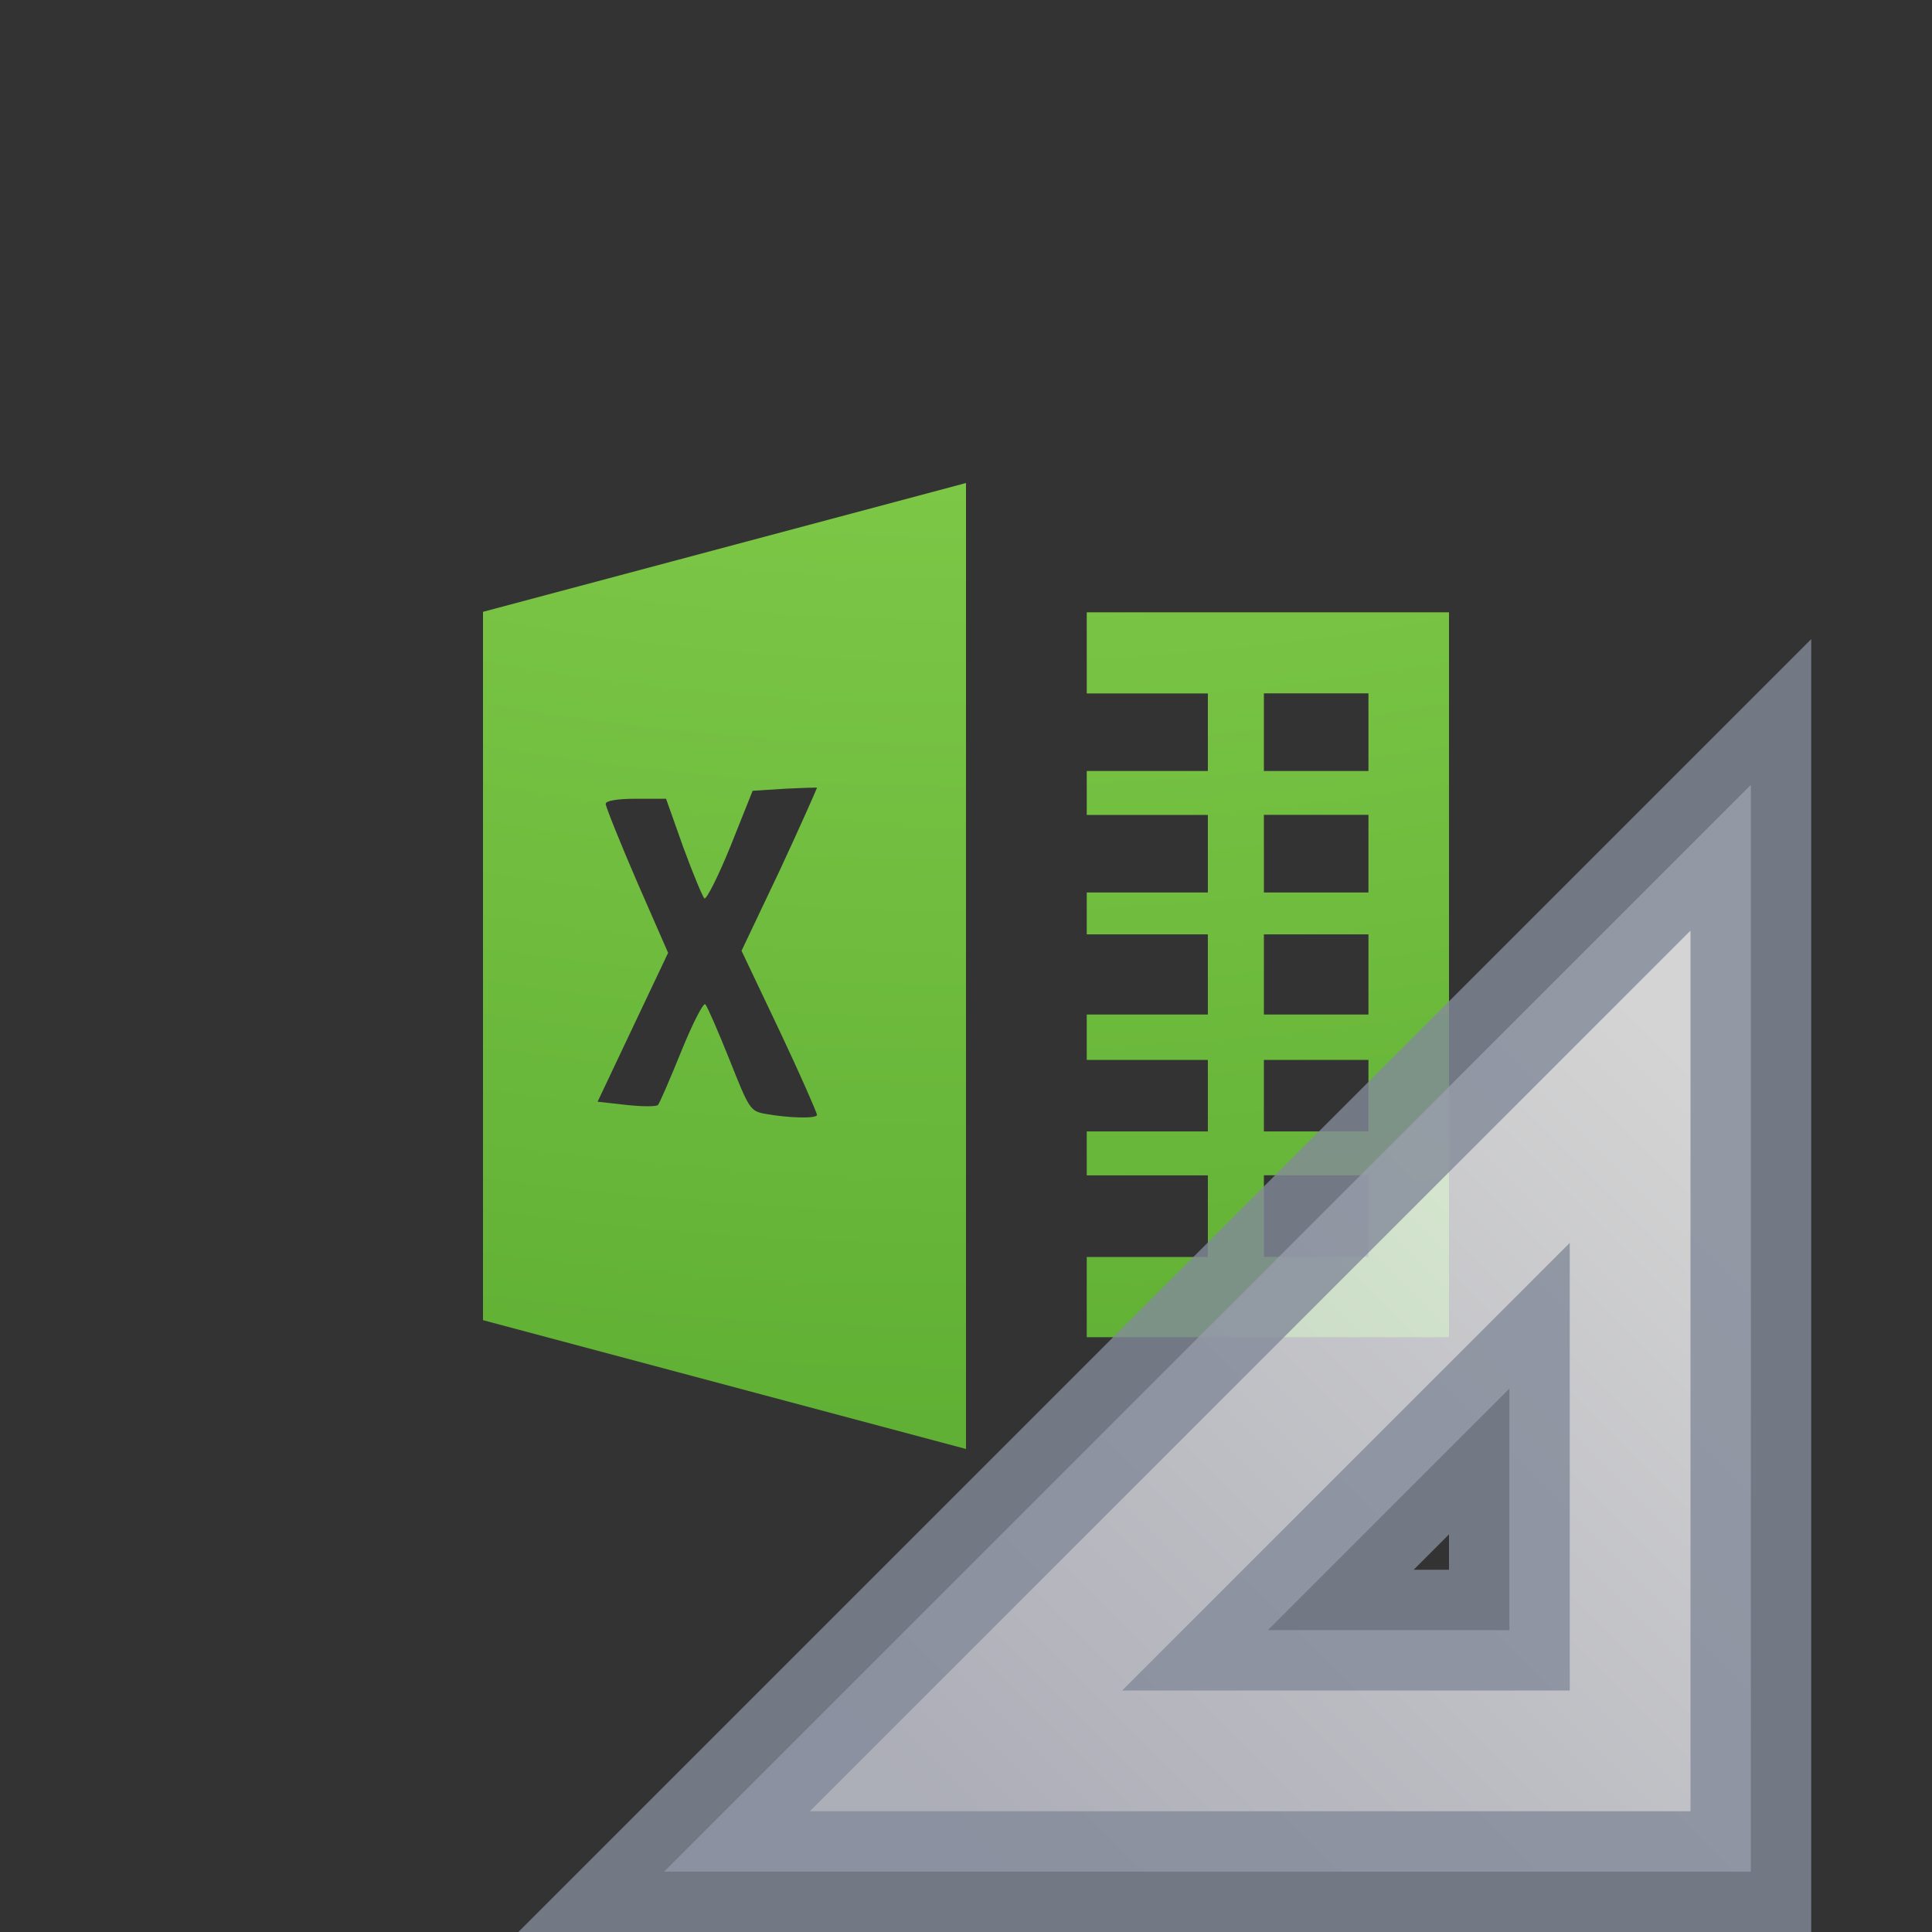 <?xml version="1.0" encoding="UTF-8" standalone="no"?>
<svg
   id="svg3810"
   height="16"
   width="16"
   version="1.1"
   sodipodi:docname="application-vnd.openxmlformats-officedocument.spreadsheetml.template.svg"
   inkscape:version="1.4 (e7c3feb100, 2024-10-09)"
   xmlns:inkscape="http://www.inkscape.org/namespaces/inkscape"
   xmlns:sodipodi="http://sodipodi.sourceforge.net/DTD/sodipodi-0.dtd"
   xmlns:xlink="http://www.w3.org/1999/xlink"
   xmlns="http://www.w3.org/2000/svg"
   xmlns:svg="http://www.w3.org/2000/svg"
   xmlns:rdf="http://www.w3.org/1999/02/22-rdf-syntax-ns#"
   xmlns:cc="http://creativecommons.org/ns#"
   xmlns:dc="http://purl.org/dc/elements/1.1/">
  <rect width="100%" height="100%" fill="#333333" stroke="none"/>
  <sodipodi:namedview
     pagecolor="#ffffff"
     bordercolor="#666666"
     borderopacity="1"
     objecttolerance="10"
     gridtolerance="10"
     guidetolerance="10"
     inkscape:pageopacity="0"
     inkscape:pageshadow="2"
     inkscape:window-width="795"
     inkscape:window-height="480"
     id="namedview29"
     showgrid="false"
     inkscape:zoom="49.5625"
     inkscape:cx="8.0100883"
     inkscape:cy="8.0100883"
     inkscape:window-x="660"
     inkscape:window-y="396"
     inkscape:window-maximized="0"
     inkscape:current-layer="svg3810"
     inkscape:showpageshadow="2"
     inkscape:pagecheckerboard="0"
     inkscape:deskcolor="#d1d1d1" />
  <defs
     id="defs3812">
    <linearGradient
       gradientTransform="matrix(0.243,0,0,0.351,2.162,-0.432)"
       gradientUnits="userSpaceOnUse"
       xlink:href="#linearGradient3977"
       id="linearGradient3988"
       y2="41.077"
       x2="24"
       y1="6.923"
       x1="24" />
    <linearGradient
       id="linearGradient3977">
      <stop
         offset="0"
         style="stop-color:#ffffff;stop-opacity:1"
         id="stop3979" />
      <stop
         offset="0"
         style="stop-color:#ffffff;stop-opacity:0.235"
         id="stop3981" />
      <stop
         offset="1"
         style="stop-color:#ffffff;stop-opacity:0.157"
         id="stop3983" />
      <stop
         offset="1"
         style="stop-color:#ffffff;stop-opacity:0.392"
         id="stop3985" />
    </linearGradient>
    <linearGradient
       id="linearGradient3600">
      <stop
         offset="0"
         style="stop-color:#f4f4f4;stop-opacity:1"
         id="stop3602" />
      <stop
         offset="1"
         style="stop-color:#dbdbdb;stop-opacity:1"
         id="stop3604" />
    </linearGradient>
    <linearGradient
       gradientTransform="matrix(0.286,0,0,0.304,1.143,0.233)"
       gradientUnits="userSpaceOnUse"
       xlink:href="#linearGradient3600"
       id="linearGradient3806"
       y2="47.013"
       x2="25.132"
       y1="0.985"
       x1="25.132" />
    <linearGradient
       id="linearGradient3104-9">
      <stop
         offset="0"
         style="stop-color:#000000;stop-opacity:0.34"
         id="stop3106-5" />
      <stop
         offset="1"
         style="stop-color:#000000;stop-opacity:0.247"
         id="stop3108-5" />
    </linearGradient>
    <linearGradient
       gradientTransform="matrix(0.254,0,0,0.305,19.129,-0.685)"
       gradientUnits="userSpaceOnUse"
       xlink:href="#linearGradient3104-9"
       id="linearGradient3019"
       y2="2.906"
       x2="-51.786"
       y1="50.786"
       x1="-51.786" />
    <radialGradient
       xlink:href="#linearGradient3242-7-3-8-0-4-58"
       id="radialGradient4777"
       gradientUnits="userSpaceOnUse"
       gradientTransform="matrix(-1.0007967e-8,2.736,-3.359,-1.2027235e-8,41.438,-23.896)"
       cx="5.616"
       cy="9.957"
       fx="5.085"
       fy="9.957"
       r="12.672" />
    <linearGradient
       id="linearGradient3242-7-3-8-0-4-58">
      <stop
         offset="0"
         style="stop-color:#bdff69;stop-opacity:1;"
         id="stop3244-5-8-5-6-4-3" />
      <stop
         offset="0.262"
         style="stop-color:#8ed451;stop-opacity:1;"
         id="stop3246-9-5-1-5-3-0" />
      <stop
         offset="0.661"
         style="stop-color:#58aa30;stop-opacity:1;"
         id="stop3248-7-2-0-7-5-35" />
      <stop
         offset="1"
         style="stop-color:#2a6c1f;stop-opacity:1;"
         id="stop3250-8-2-8-5-6-40" />
    </linearGradient>
    <linearGradient
       gradientTransform="matrix(0,0.6,0.6,0,5.898,-12.498)"
       gradientUnits="userSpaceOnUse"
       xlink:href="#linearGradient3412"
       id="linearGradient3085"
       y2="30.191"
       x2="44.119"
       y1="19.948"
       x1="33.877" />
    <linearGradient
       id="linearGradient3412">
      <stop
         offset="0"
         style="stop-color:#fcfcfc;stop-opacity:1"
         id="stop3414" />
      <stop
         offset="1"
         style="stop-color:#cbcdd9;stop-opacity:1"
         id="stop3416" />
    </linearGradient>
  </defs>
  <path
     style="color:#000000;clip-rule:nonzero;display:inline;overflow:visible;visibility:visible;opacity:1;isolation:auto;mix-blend-mode:normal;color-interpolation:sRGB;color-interpolation-filters:linearRGB;solid-color:#000000;solid-opacity:1;fill:url(#radialGradient4777);fill-opacity:1;fill-rule:nonzero;stroke:none;stroke-width:1;stroke-linecap:butt;stroke-linejoin:miter;stroke-miterlimit:4;stroke-dasharray:none;stroke-dashoffset:0;stroke-opacity:1;marker:none;color-rendering:auto;image-rendering:auto;shape-rendering:auto;text-rendering:auto;enable-background:accumulate"
     d="M 8,4 4,5.067 V 10.933 L 8,12 Z M 9,5.071 V 5.743 h 1.003 V 6.385 H 9 v 0.364 h 1.003 V 7.391 H 9 v 0.347 h 1.003 v 0.664 H 9 v 0.376 h 1.003 v 0.592 H 9 v 0.364 h 1.003 V 10.41 H 9 v 0.664 h 3 V 5.071 Z m 1.467,0.671 h 0.866 v 0.643 h -0.866 z m 0,1.006 h 0.866 V 7.391 H 10.467 Z M 6.691,6.524 c 0.048,-9.333e-4 0.075,-0.002 0.075,0 -3.73e-5,0.004 -0.136,0.314 -0.308,0.683 L 6.141,7.874 6.458,8.541 c 0.172,0.364 0.308,0.676 0.308,0.692 0,0.032 -0.23,0.027 -0.425,-0.008 -0.129,-0.023 -0.136,-0.038 -0.3,-0.45 -0.094,-0.235 -0.184,-0.442 -0.2,-0.458 -0.016,-0.016 -0.107,0.162 -0.2,0.392 -0.093,0.23 -0.179,0.428 -0.192,0.442 -0.013,0.014 -0.127,0.014 -0.258,0 L 4.949,9.124 5.241,8.507 5.533,7.891 5.274,7.299 C 5.133,6.972 5.016,6.68 5.016,6.657 c 0,-0.026 0.098,-0.042 0.25,-0.042 h 0.25 l 0.142,0.4 c 0.08,0.219 0.16,0.409 0.175,0.425 0.015,0.016 0.114,-0.179 0.217,-0.433 L 6.233,6.549 6.499,6.532 c 0.074,-0.003 0.143,-0.007 0.192,-0.008 z m 3.776,1.214 h 0.866 v 0.664 h -0.866 z m 0,1.04 h 0.866 v 0.592 h -0.866 z m 0,0.955 h 0.866 v 0.676 h -0.866 z"
     id="path4881" />
  <g
     id="g3082"
     transform="matrix(-1,0,0,1,31.498,0.698)">
    <path
       style="opacity:0.8;fill:url(#linearGradient3085);fill-opacity:1;fill-rule:evenodd;stroke:#83899a;stroke-width:1px;stroke-linecap:butt;stroke-linejoin:miter;stroke-opacity:1"
       id="path3410"
       d="m 16.998,5.802 9,9 h -9 z m 2,5 v 2 h 2 z" />
  </g>
</svg>
